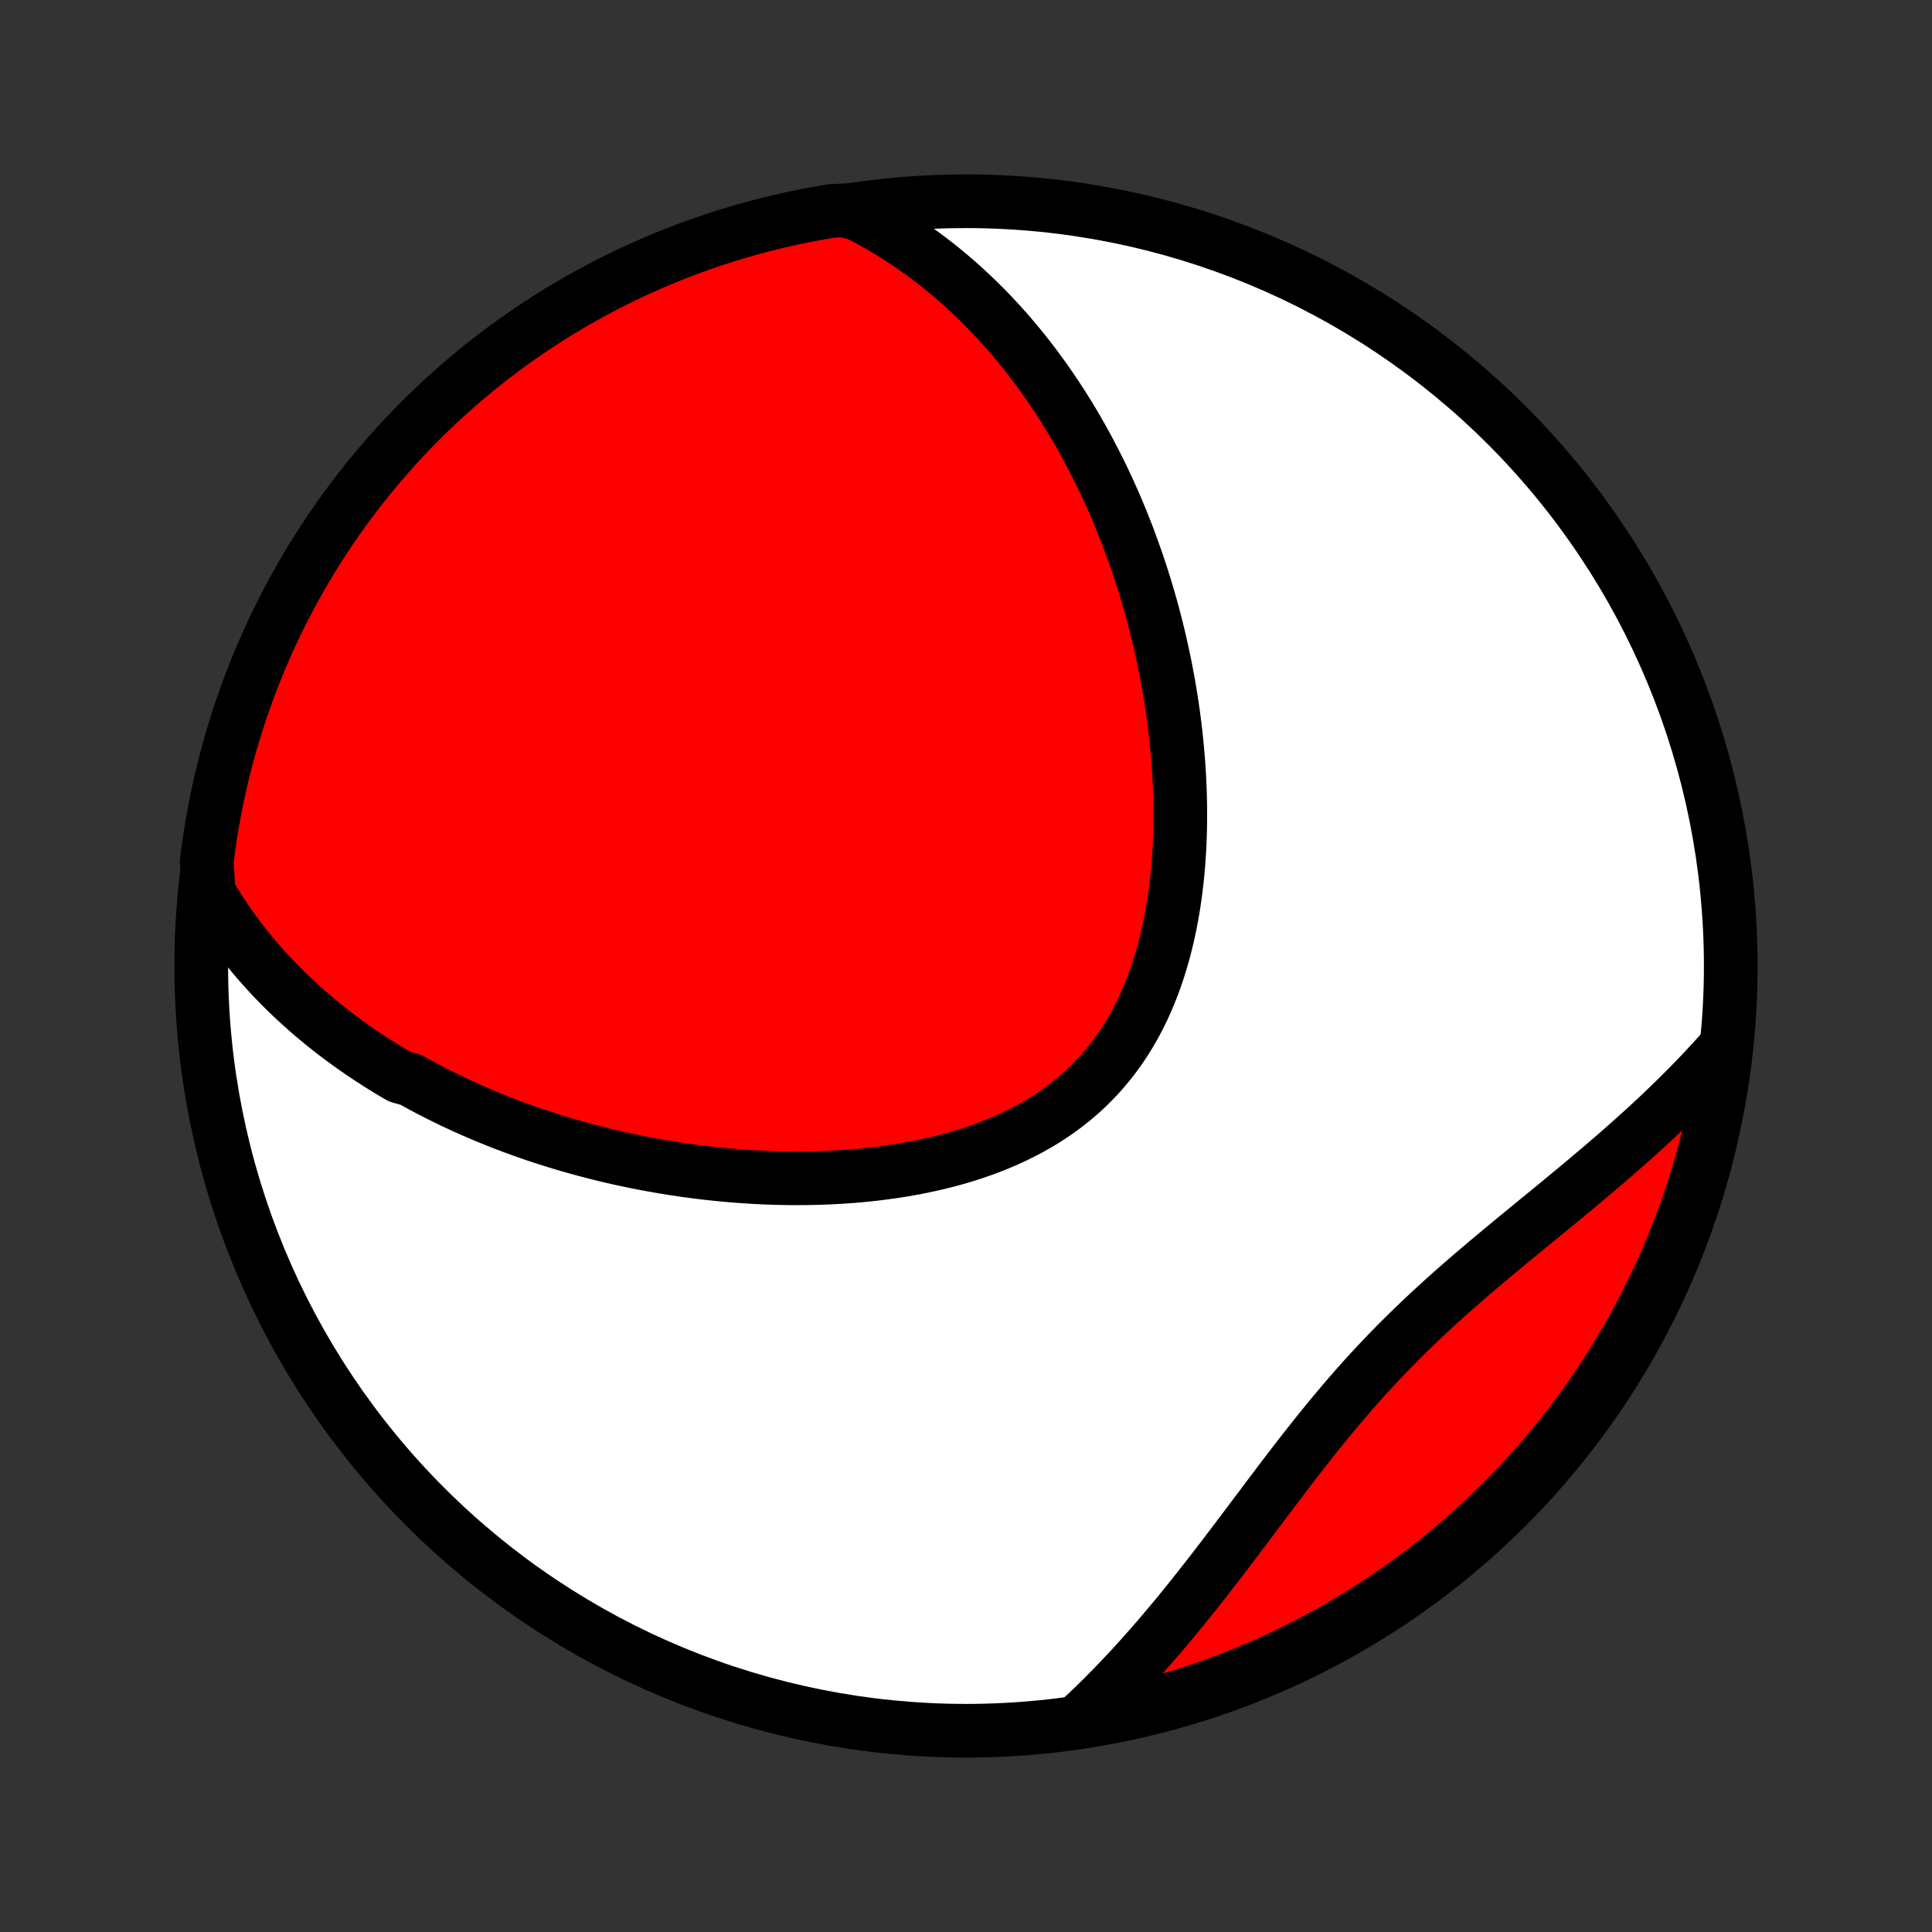 <?xml version="1.0" encoding="utf-8" standalone="no"?>
<!DOCTYPE svg PUBLIC "-//W3C//DTD SVG 1.1//EN"
  "http://www.w3.org/Graphics/SVG/1.1/DTD/svg11.dtd">
<!-- Created with matplotlib (http://matplotlib.org/) -->
<svg height="72pt" version="1.1" viewBox="0 0 72 72" width="72pt" xmlns="http://www.w3.org/2000/svg" xmlns:xlink="http://www.w3.org/1999/xlink">
 <rect x="0" y="0" width="72" height="72" fill="#333333" stroke="none"/>
 <defs>
  <style type="text/css">
*{stroke-linecap:butt;stroke-linejoin:round;}
  </style>
 </defs>
 <g id="figure_1">
  <g id="patch_1">
   <path d="
M0 72
L72 72
L72 0
L0 0
z
" style="fill:none;"/>
  </g>
  <g id="axes_1">
   <g id="PatchCollection_1">
    <defs>
     <path d="
M36 -7.5
C43.558 -7.5 50.808 -10.503 56.153 -15.848
C61.497 -21.192 64.5 -28.442 64.5 -36
C64.5 -43.558 61.497 -50.808 56.153 -56.153
C50.808 -61.497 43.558 -64.5 36 -64.5
C28.442 -64.5 21.192 -61.497 15.848 -56.153
C10.503 -50.808 7.5 -43.558 7.5 -36
C7.5 -28.442 10.503 -21.192 15.848 -15.848
C21.192 -10.503 28.442 -7.5 36 -7.5
z
" id="C0_0_a811fe30f3"/>
     <path d="
M7.777 -38.744
L7.928 -38.49
L8.081 -38.24
L8.237 -37.996
L8.396 -37.758
L8.557 -37.523
L8.721 -37.294
L8.888 -37.07
L9.057 -36.85
L9.228 -36.634
L9.401 -36.423
L9.576 -36.216
L9.752 -36.013
L9.931 -35.814
L10.112 -35.619
L10.294 -35.428
L10.478 -35.24
L10.664 -35.056
L10.851 -34.875
L11.04 -34.698
L11.23 -34.524
L11.421 -34.354
L11.614 -34.186
L11.809 -34.022
L12.005 -33.86
L12.202 -33.702
L12.4 -33.546
L12.6 -33.394
L12.801 -33.243
L13.004 -33.096
L13.207 -32.951
L13.413 -32.809
L13.619 -32.669
L13.827 -32.532
L14.036 -32.397
L14.246 -32.264
L14.457 -32.134
L14.67 -32.006
L14.884 -31.88
L15.317 -31.756
L15.535 -31.634
L15.755 -31.515
L15.976 -31.398
L16.199 -31.282
L16.423 -31.169
L16.648 -31.058
L16.875 -30.948
L17.104 -30.841
L17.334 -30.735
L17.566 -30.631
L17.799 -30.53
L18.034 -30.43
L18.271 -30.332
L18.509 -30.236
L18.749 -30.141
L18.991 -30.049
L19.235 -29.958
L19.48 -29.869
L19.727 -29.782
L19.976 -29.697
L20.227 -29.614
L20.48 -29.533
L20.735 -29.453
L20.992 -29.375
L21.251 -29.299
L21.512 -29.226
L21.775 -29.154
L22.041 -29.084
L22.308 -29.015
L22.577 -28.949
L22.849 -28.885
L23.123 -28.823
L23.399 -28.764
L23.678 -28.706
L23.958 -28.65
L24.241 -28.597
L24.526 -28.546
L24.814 -28.497
L25.104 -28.451
L25.396 -28.407
L25.69 -28.365
L25.987 -28.326
L26.286 -28.29
L26.587 -28.257
L26.89 -28.226
L27.196 -28.198
L27.503 -28.173
L27.813 -28.151
L28.125 -28.132
L28.439 -28.116
L28.755 -28.104
L29.073 -28.095
L29.393 -28.09
L29.714 -28.088
L30.037 -28.09
L30.362 -28.096
L30.688 -28.106
L31.015 -28.12
L31.343 -28.138
L31.673 -28.161
L32.003 -28.188
L32.334 -28.22
L32.665 -28.257
L32.996 -28.299
L33.328 -28.346
L33.659 -28.398
L33.989 -28.456
L34.319 -28.52
L34.648 -28.59
L34.976 -28.665
L35.302 -28.747
L35.626 -28.835
L35.948 -28.93
L36.267 -29.032
L36.583 -29.14
L36.896 -29.256
L37.205 -29.379
L37.51 -29.509
L37.811 -29.647
L38.107 -29.793
L38.397 -29.947
L38.683 -30.108
L38.962 -30.277
L39.235 -30.455
L39.501 -30.64
L39.761 -30.834
L40.014 -31.036
L40.258 -31.246
L40.496 -31.464
L40.725 -31.69
L40.947 -31.924
L41.16 -32.165
L41.365 -32.414
L41.562 -32.67
L41.75 -32.933
L41.93 -33.203
L42.101 -33.479
L42.264 -33.761
L42.418 -34.05
L42.564 -34.343
L42.702 -34.642
L42.831 -34.946
L42.953 -35.254
L43.067 -35.566
L43.173 -35.882
L43.272 -36.201
L43.364 -36.523
L43.448 -36.847
L43.525 -37.174
L43.596 -37.503
L43.66 -37.833
L43.718 -38.165
L43.769 -38.497
L43.815 -38.831
L43.855 -39.165
L43.889 -39.499
L43.918 -39.833
L43.941 -40.166
L43.96 -40.499
L43.973 -40.832
L43.982 -41.163
L43.986 -41.494
L43.986 -41.823
L43.981 -42.151
L43.973 -42.477
L43.96 -42.802
L43.944 -43.125
L43.923 -43.446
L43.899 -43.765
L43.872 -44.082
L43.841 -44.398
L43.807 -44.71
L43.77 -45.021
L43.73 -45.33
L43.687 -45.636
L43.64 -45.939
L43.591 -46.241
L43.54 -46.54
L43.485 -46.836
L43.429 -47.13
L43.369 -47.422
L43.307 -47.711
L43.243 -47.998
L43.177 -48.282
L43.108 -48.564
L43.037 -48.844
L42.964 -49.121
L42.889 -49.395
L42.811 -49.668
L42.732 -49.937
L42.65 -50.205
L42.567 -50.47
L42.482 -50.733
L42.394 -50.994
L42.305 -51.252
L42.214 -51.508
L42.121 -51.762
L42.027 -52.014
L41.93 -52.264
L41.832 -52.511
L41.731 -52.757
L41.63 -53.001
L41.526 -53.242
L41.42 -53.481
L41.313 -53.719
L41.203 -53.955
L41.093 -54.188
L40.98 -54.42
L40.865 -54.65
L40.748 -54.879
L40.63 -55.105
L40.51 -55.33
L40.388 -55.553
L40.264 -55.774
L40.138 -55.994
L40.01 -56.212
L39.88 -56.428
L39.748 -56.643
L39.614 -56.856
L39.478 -57.068
L39.34 -57.278
L39.2 -57.486
L39.057 -57.693
L38.913 -57.898
L38.766 -58.102
L38.617 -58.305
L38.465 -58.506
L38.311 -58.705
L38.155 -58.903
L37.996 -59.099
L37.834 -59.294
L37.67 -59.488
L37.503 -59.68
L37.334 -59.87
L37.161 -60.059
L36.986 -60.246
L36.808 -60.432
L36.627 -60.616
L36.442 -60.798
L36.255 -60.979
L36.064 -61.158
L35.87 -61.336
L35.672 -61.511
L35.471 -61.685
L35.266 -61.857
L35.058 -62.027
L34.846 -62.195
L34.63 -62.361
L34.41 -62.525
L34.185 -62.687
L33.957 -62.846
L33.724 -63.004
L33.487 -63.158
L33.245 -63.31
L32.998 -63.459
L32.747 -63.606
L32.491 -63.749
L32.23 -63.89
L31.963 -64.027
L31.464 -64.161
L30.974 -64.137
L30.485 -64.053
L29.998 -63.961
L29.512 -63.861
L29.029 -63.752
L28.548 -63.634
L28.069 -63.508
L27.592 -63.374
L27.118 -63.232
L26.647 -63.081
L26.179 -62.922
L25.713 -62.754
L25.251 -62.579
L24.792 -62.395
L24.336 -62.204
L23.884 -62.004
L23.436 -61.797
L22.991 -61.581
L22.551 -61.358
L22.114 -61.127
L21.682 -60.889
L21.254 -60.642
L20.831 -60.389
L20.412 -60.128
L19.998 -59.859
L19.589 -59.584
L19.185 -59.301
L18.786 -59.011
L18.392 -58.714
L18.003 -58.41
L17.62 -58.099
L17.243 -57.782
L16.872 -57.458
L16.506 -57.127
L16.146 -56.79
L15.792 -56.447
L15.444 -56.097
L15.103 -55.741
L14.768 -55.38
L14.439 -55.012
L14.117 -54.638
L13.802 -54.259
L13.493 -53.874
L13.192 -53.484
L12.897 -53.089
L12.609 -52.688
L12.329 -52.283
L12.055 -51.872
L11.789 -51.456
L11.53 -51.036
L11.279 -50.611
L11.035 -50.182
L10.799 -49.748
L10.571 -49.311
L10.35 -48.869
L10.137 -48.423
L9.932 -47.973
L9.735 -47.52
L9.546 -47.063
L9.365 -46.603
L9.192 -46.14
L9.027 -45.674
L8.871 -45.204
L8.722 -44.732
L8.582 -44.258
L8.451 -43.78
L8.328 -43.3
L8.213 -42.819
L8.107 -42.335
L8.009 -41.849
L7.919 -41.361
L7.839 -40.872
L7.767 -40.381
L7.703 -39.889
z
" id="C0_1_baa17162c2"/>
     <path d="
M40.273 -7.941
L40.495 -8.149
L40.715 -8.359
L40.935 -8.573
L41.155 -8.791
L41.374 -9.013
L41.593 -9.237
L41.811 -9.466
L42.029 -9.698
L42.247 -9.933
L42.464 -10.172
L42.681 -10.415
L42.898 -10.66
L43.115 -10.91
L43.331 -11.162
L43.547 -11.418
L43.764 -11.678
L43.98 -11.94
L44.196 -12.206
L44.412 -12.475
L44.628 -12.746
L44.844 -13.021
L45.061 -13.298
L45.277 -13.578
L45.495 -13.86
L45.712 -14.145
L45.93 -14.432
L46.148 -14.721
L46.368 -15.012
L46.588 -15.305
L46.809 -15.599
L47.031 -15.894
L47.253 -16.191
L47.478 -16.488
L47.703 -16.786
L47.93 -17.085
L48.158 -17.383
L48.389 -17.682
L48.621 -17.98
L48.855 -18.277
L49.091 -18.574
L49.33 -18.869
L49.571 -19.164
L49.814 -19.456
L50.06 -19.747
L50.308 -20.036
L50.559 -20.323
L50.813 -20.608
L51.07 -20.89
L51.33 -21.17
L51.592 -21.447
L51.857 -21.721
L52.124 -21.992
L52.394 -22.261
L52.667 -22.527
L52.942 -22.791
L53.219 -23.051
L53.498 -23.309
L53.778 -23.564
L54.06 -23.817
L54.344 -24.067
L54.629 -24.315
L54.914 -24.561
L55.2 -24.804
L55.487 -25.046
L55.774 -25.286
L56.06 -25.524
L56.346 -25.76
L56.632 -25.995
L56.917 -26.229
L57.2 -26.462
L57.483 -26.693
L57.764 -26.923
L58.043 -27.152
L58.32 -27.381
L58.595 -27.608
L58.868 -27.835
L59.139 -28.062
L59.407 -28.288
L59.673 -28.513
L59.936 -28.738
L60.196 -28.963
L60.453 -29.188
L60.707 -29.412
L60.958 -29.636
L61.206 -29.86
L61.45 -30.084
L61.691 -30.307
L61.929 -30.531
L62.163 -30.755
L62.394 -30.979
L62.621 -31.203
L62.845 -31.427
L63.065 -31.651
L63.282 -31.875
L63.496 -32.1
L63.705 -32.325
L63.912 -32.55
L64.114 -32.776
L64.285 -33.002
L64.219 -32.505
L64.146 -32.011
L64.063 -31.52
L63.972 -31.029
L63.873 -30.54
L63.764 -30.053
L63.648 -29.567
L63.523 -29.084
L63.39 -28.602
L63.248 -28.123
L63.098 -27.646
L62.94 -27.172
L62.774 -26.7
L62.599 -26.231
L62.416 -25.766
L62.226 -25.303
L62.027 -24.843
L61.82 -24.387
L61.606 -23.935
L61.383 -23.486
L61.154 -23.041
L60.916 -22.6
L60.67 -22.163
L60.418 -21.731
L60.157 -21.302
L59.89 -20.878
L59.615 -20.459
L59.333 -20.044
L59.044 -19.635
L58.748 -19.23
L58.444 -18.83
L58.135 -18.436
L57.818 -18.047
L57.495 -17.663
L57.165 -17.285
L56.828 -16.913
L56.486 -16.547
L56.137 -16.186
L55.782 -15.832
L55.42 -15.483
L55.054 -15.141
L54.681 -14.805
L54.302 -14.476
L53.918 -14.153
L53.529 -13.837
L53.134 -13.528
L52.734 -13.225
L52.329 -12.93
L51.918 -12.641
L51.503 -12.36
L51.084 -12.086
L50.659 -11.819
L50.231 -11.559
L49.797 -11.307
L49.36 -11.062
L48.919 -10.825
L48.473 -10.596
L48.024 -10.374
L47.572 -10.161
L47.115 -9.955
L46.656 -9.757
L46.193 -9.567
L45.727 -9.385
L45.258 -9.211
L44.786 -9.045
L44.311 -8.888
L43.834 -8.739
L43.355 -8.598
L42.873 -8.465
L42.389 -8.341
L41.904 -8.225
L41.416 -8.118
L40.927 -8.019
z
" id="C0_2_667ff5a8db"/>
    </defs>
    <g clip-path="url(#p1bffca34e9)">
     <use style="fill:#ffffff;stroke:#000000;stroke-width:2.0;" x="0.0" xlink:href="#C0_0_a811fe30f3" y="72.0"/>
    </g>
    <g clip-path="url(#p1bffca34e9)">
     <use style="fill:#ff0000;stroke:#000000;stroke-width:2.0;" x="0.0" xlink:href="#C0_1_baa17162c2" y="72.0"/>
    </g>
    <g clip-path="url(#p1bffca34e9)">
     <use style="fill:#ff0000;stroke:#000000;stroke-width:2.0;" x="0.0" xlink:href="#C0_2_667ff5a8db" y="72.0"/>
    </g>
   </g>
  </g>
 </g>
 <defs>
  <clipPath id="p1bffca34e9">
   <rect height="72.0" width="72.0" x="0.0" y="0.0"/>
  </clipPath>
 </defs>
</svg>
